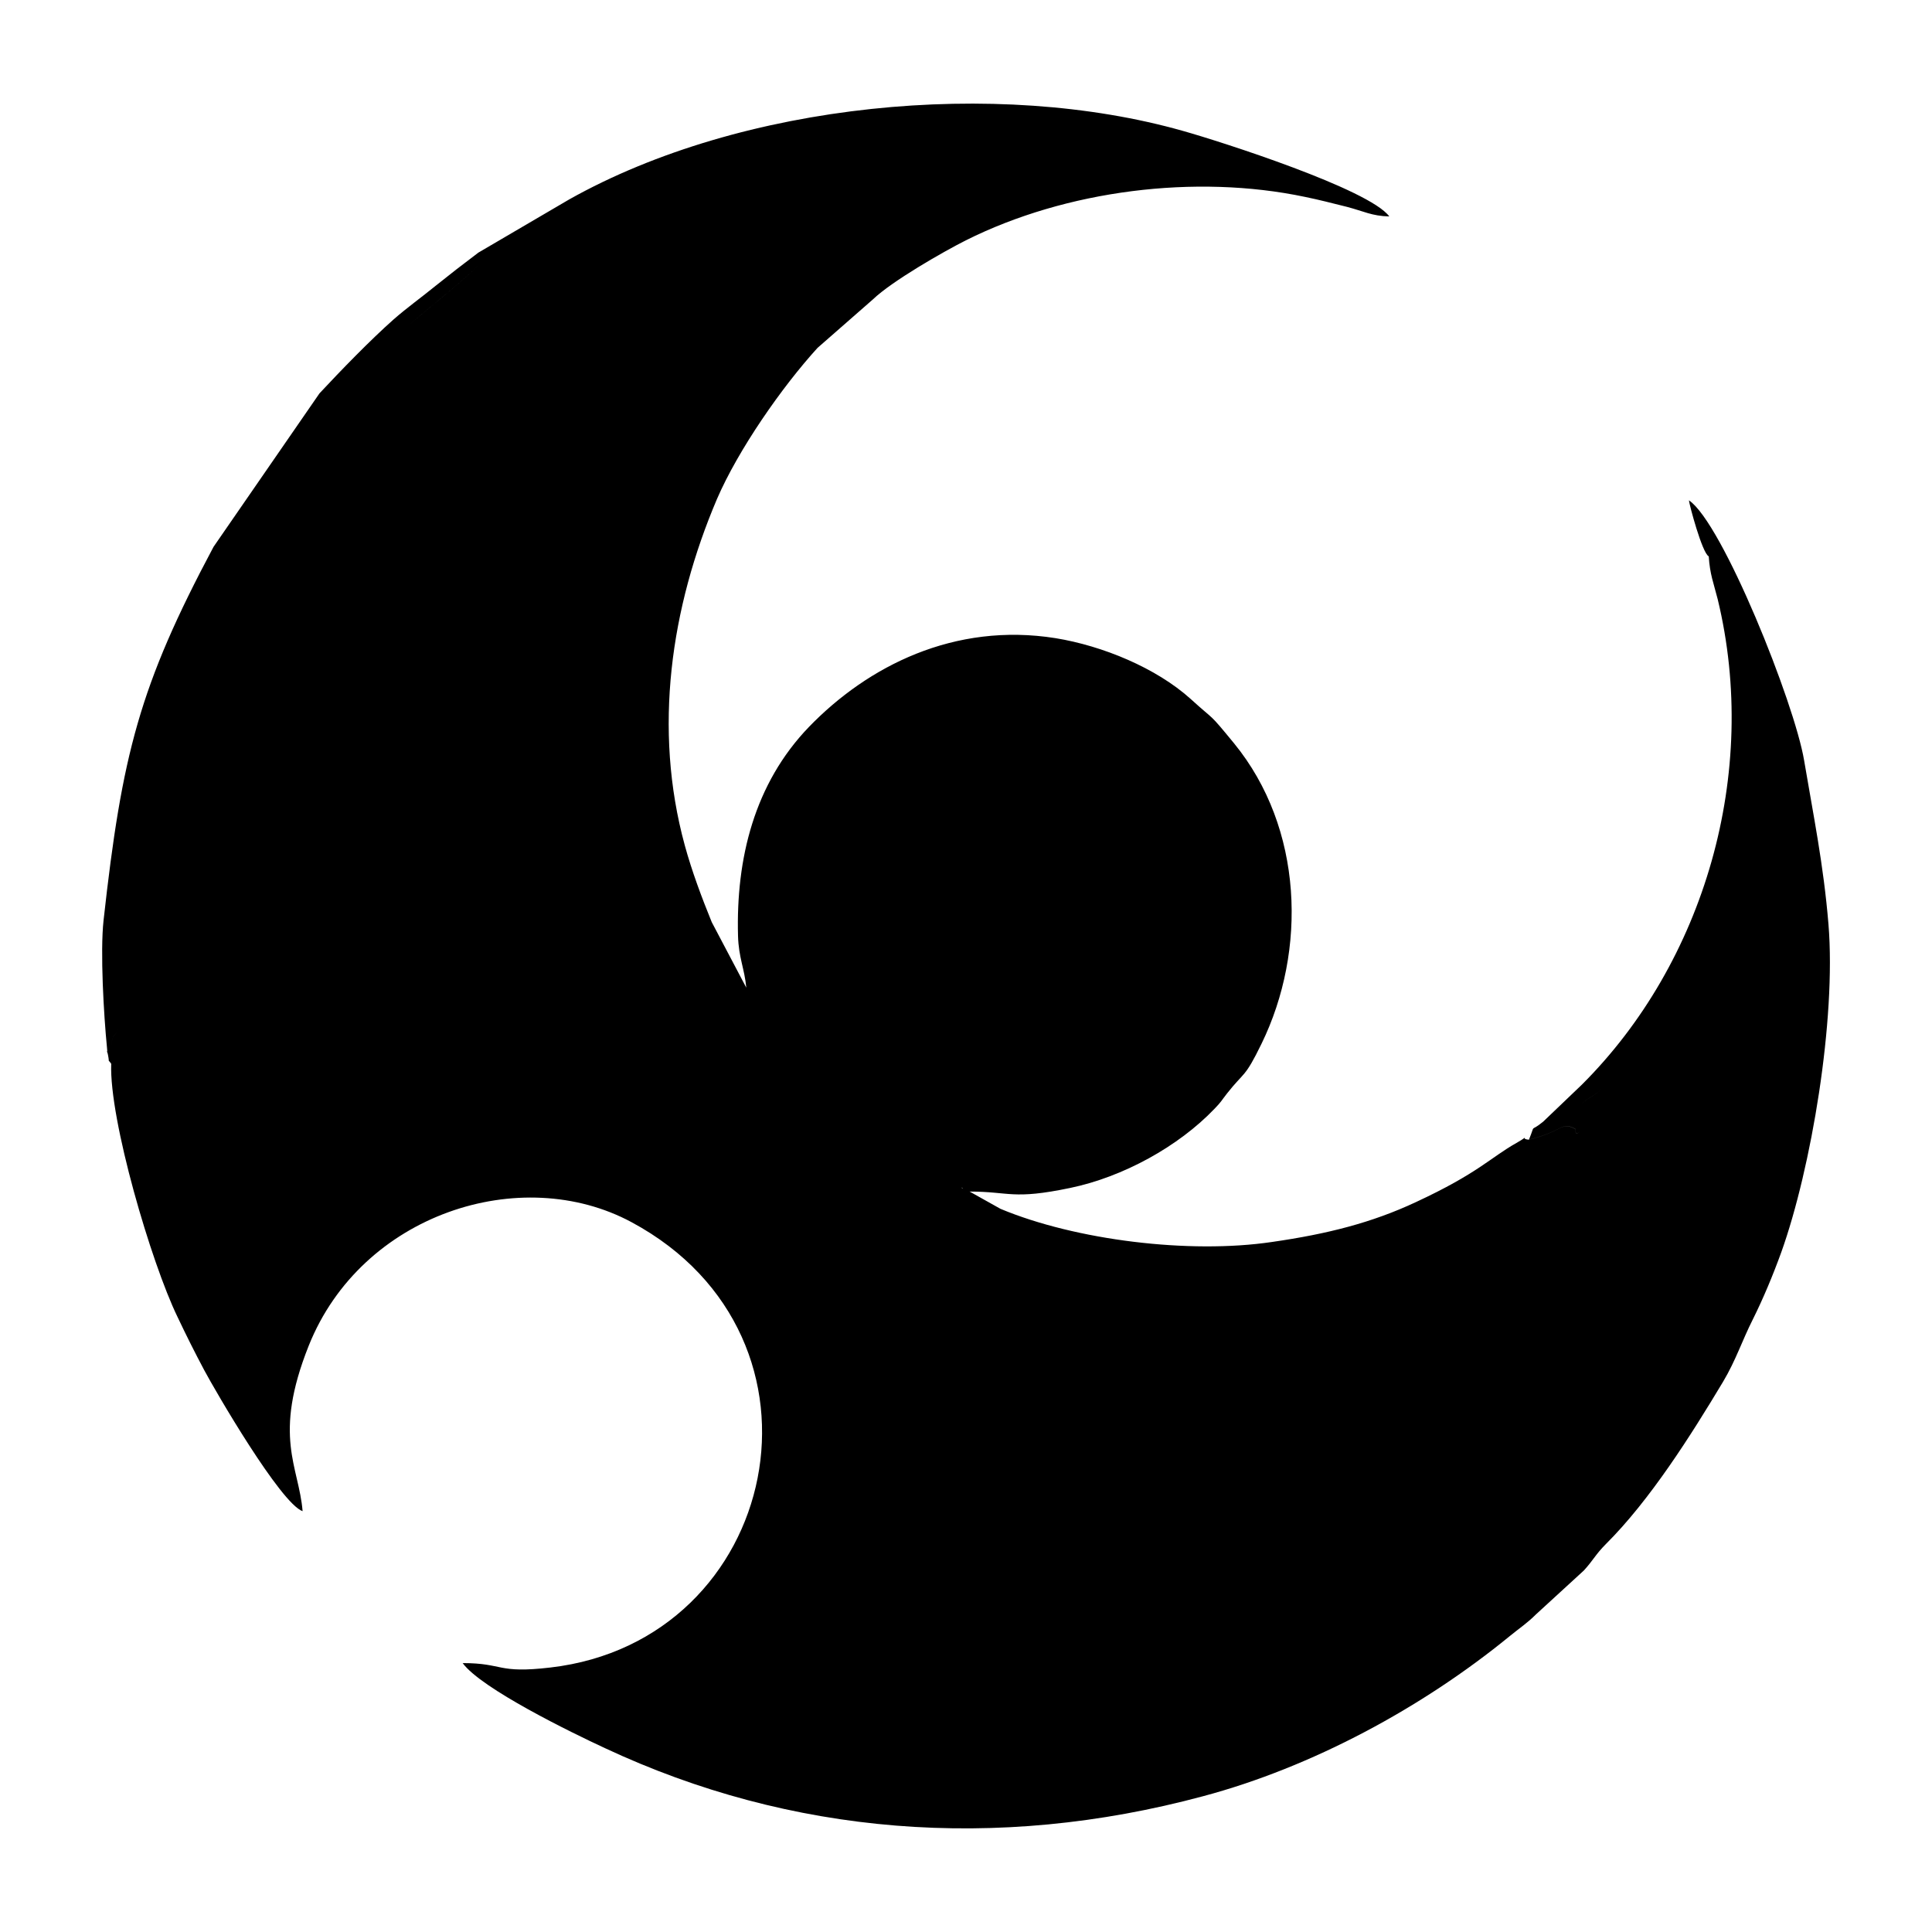<!-- Generated by IcoMoon.io -->
<svg version="1.1" xmlns="http://www.w3.org/2000/svg" width="32" height="32" viewBox="0 0 32 32">
<title>moon</title>
<path d="M15.93 19.669l0.022 0.019c-0.003 0-0.029-0.013-0.022-0.019zM7.926 4.182l0.022 0.162c-0.019 0.111-0.942 0.825-1.222 1.085-3.228 2.989-4.821 6.826-4.773 11.27 0.013 0.79-0.124 0.089-0.111 0.92-0.035 0.924 0.663 3.297 1.098 4.193 0.149 0.314 0.279 0.574 0.441 0.879 0.184 0.346 1.266 2.209 1.631 2.339-0.060-0.743-0.501-1.231 0.102-2.742 0.873-2.184 3.516-3.031 5.348-2.044 3.548 1.91 2.463 6.931-1.343 7.375-0.895 0.105-0.771-0.073-1.456-0.073 0.308 0.422 1.802 1.152 2.358 1.409 3.072 1.438 6.478 1.717 9.902 0.797 1.809-0.482 3.637-1.469 5.087-2.656 0.159-0.13 0.286-0.212 0.432-0.358l0.793-0.727c0.159-0.175 0.191-0.263 0.362-0.435 0.733-0.73 1.406-1.796 1.943-2.691 0.212-0.356 0.314-0.679 0.492-1.031 0.171-0.343 0.333-0.73 0.472-1.114 0.495-1.384 0.911-3.847 0.781-5.434-0.082-0.99-0.251-1.806-0.403-2.71-0.159-0.952-1.352-3.935-1.908-4.309 0.003 0.060 0.219 0.873 0.327 0.927 0.212 0.098 0.029-0.041 0.168 0.155 0.444 0.635 0.577 2.196 0.542 2.888-0.098 2.101-1.050 4.332-2.481 5.773-0.197 0.2-0.403 0.194-0.416 0.457-0.010 0.273 0.159 0.127 0.057 0.247-0.092 0.108-0.076-0.035-0.080-0.035-0.245-0.127-0.178 0.032-0.768 0.178-0.171-0.013 0.057-0.096-0.206 0.054-0.435 0.245-0.629 0.498-1.666 0.98-0.727 0.34-1.46 0.527-2.383 0.66-1.365 0.203-3.253-0.029-4.497-0.549l-0.511-0.286c0.667 0 0.708 0.14 1.666-0.060 0.873-0.181 1.793-0.686 2.39-1.311 0.12-0.124 0.105-0.124 0.21-0.257 0.285-0.362 0.289-0.245 0.568-0.819 0.755-1.546 0.695-3.571-0.454-4.977-0.438-0.533-0.292-0.346-0.72-0.736-0.571-0.514-1.457-0.879-2.237-1.006-1.676-0.267-3.11 0.463-4.084 1.47-0.905 0.939-1.21 2.18-1.175 3.462 0.010 0.361 0.108 0.542 0.137 0.857l-0.572-1.085c-0.162-0.397-0.33-0.844-0.447-1.273-0.527-1.929-0.232-3.938 0.533-5.735 0.352-0.816 1.073-1.853 1.666-2.504l0.917-0.803c0.314-0.302 1.161-0.787 1.539-0.978 1.662-0.832 3.805-1.101 5.617-0.72 0.235 0.048 0.438 0.101 0.695 0.165 0.279 0.073 0.413 0.152 0.702 0.159-0.33-0.451-2.783-1.238-3.412-1.415-3.082-0.876-7.306-0.476-10.171 1.133l-1.501 0.879zM1.842 17.619c-0.013-0.832 0.124-0.13 0.111-0.92-0.048-4.443 1.546-8.28 4.773-11.27 0.279-0.26 1.203-0.974 1.222-1.085l-0.022-0.162c-0.286 0.216-0.454 0.346-0.711 0.552-0.238 0.194-0.47 0.359-0.695 0.556-0.384 0.34-0.873 0.844-1.228 1.225l-1.755 2.542c-1.228 2.304-1.517 3.437-1.822 6.189-0.057 0.521 0.003 1.561 0.057 2.107 0.019 0.2-0.022-0.057 0.016 0.117 0.032 0.162-0.013 0.054 0.054 0.149zM25.324 18.876c0.59-0.146 0.523-0.305 0.768-0.178 0.003 0-0.013 0.143 0.080 0.035 0.101-0.12-0.067 0.026-0.057-0.247 0.013-0.263 0.219-0.257 0.416-0.457 1.431-1.441 2.383-3.672 2.481-5.773 0.035-0.692-0.098-2.253-0.542-2.888-0.14-0.196 0.044-0.057-0.168-0.155 0.019 0.301 0.080 0.441 0.149 0.714 0.695 2.875-0.216 6.011-2.251 8.039l-0.641 0.613c-0.238 0.194-0.115 0.003-0.235 0.298z"></path>
</svg>
